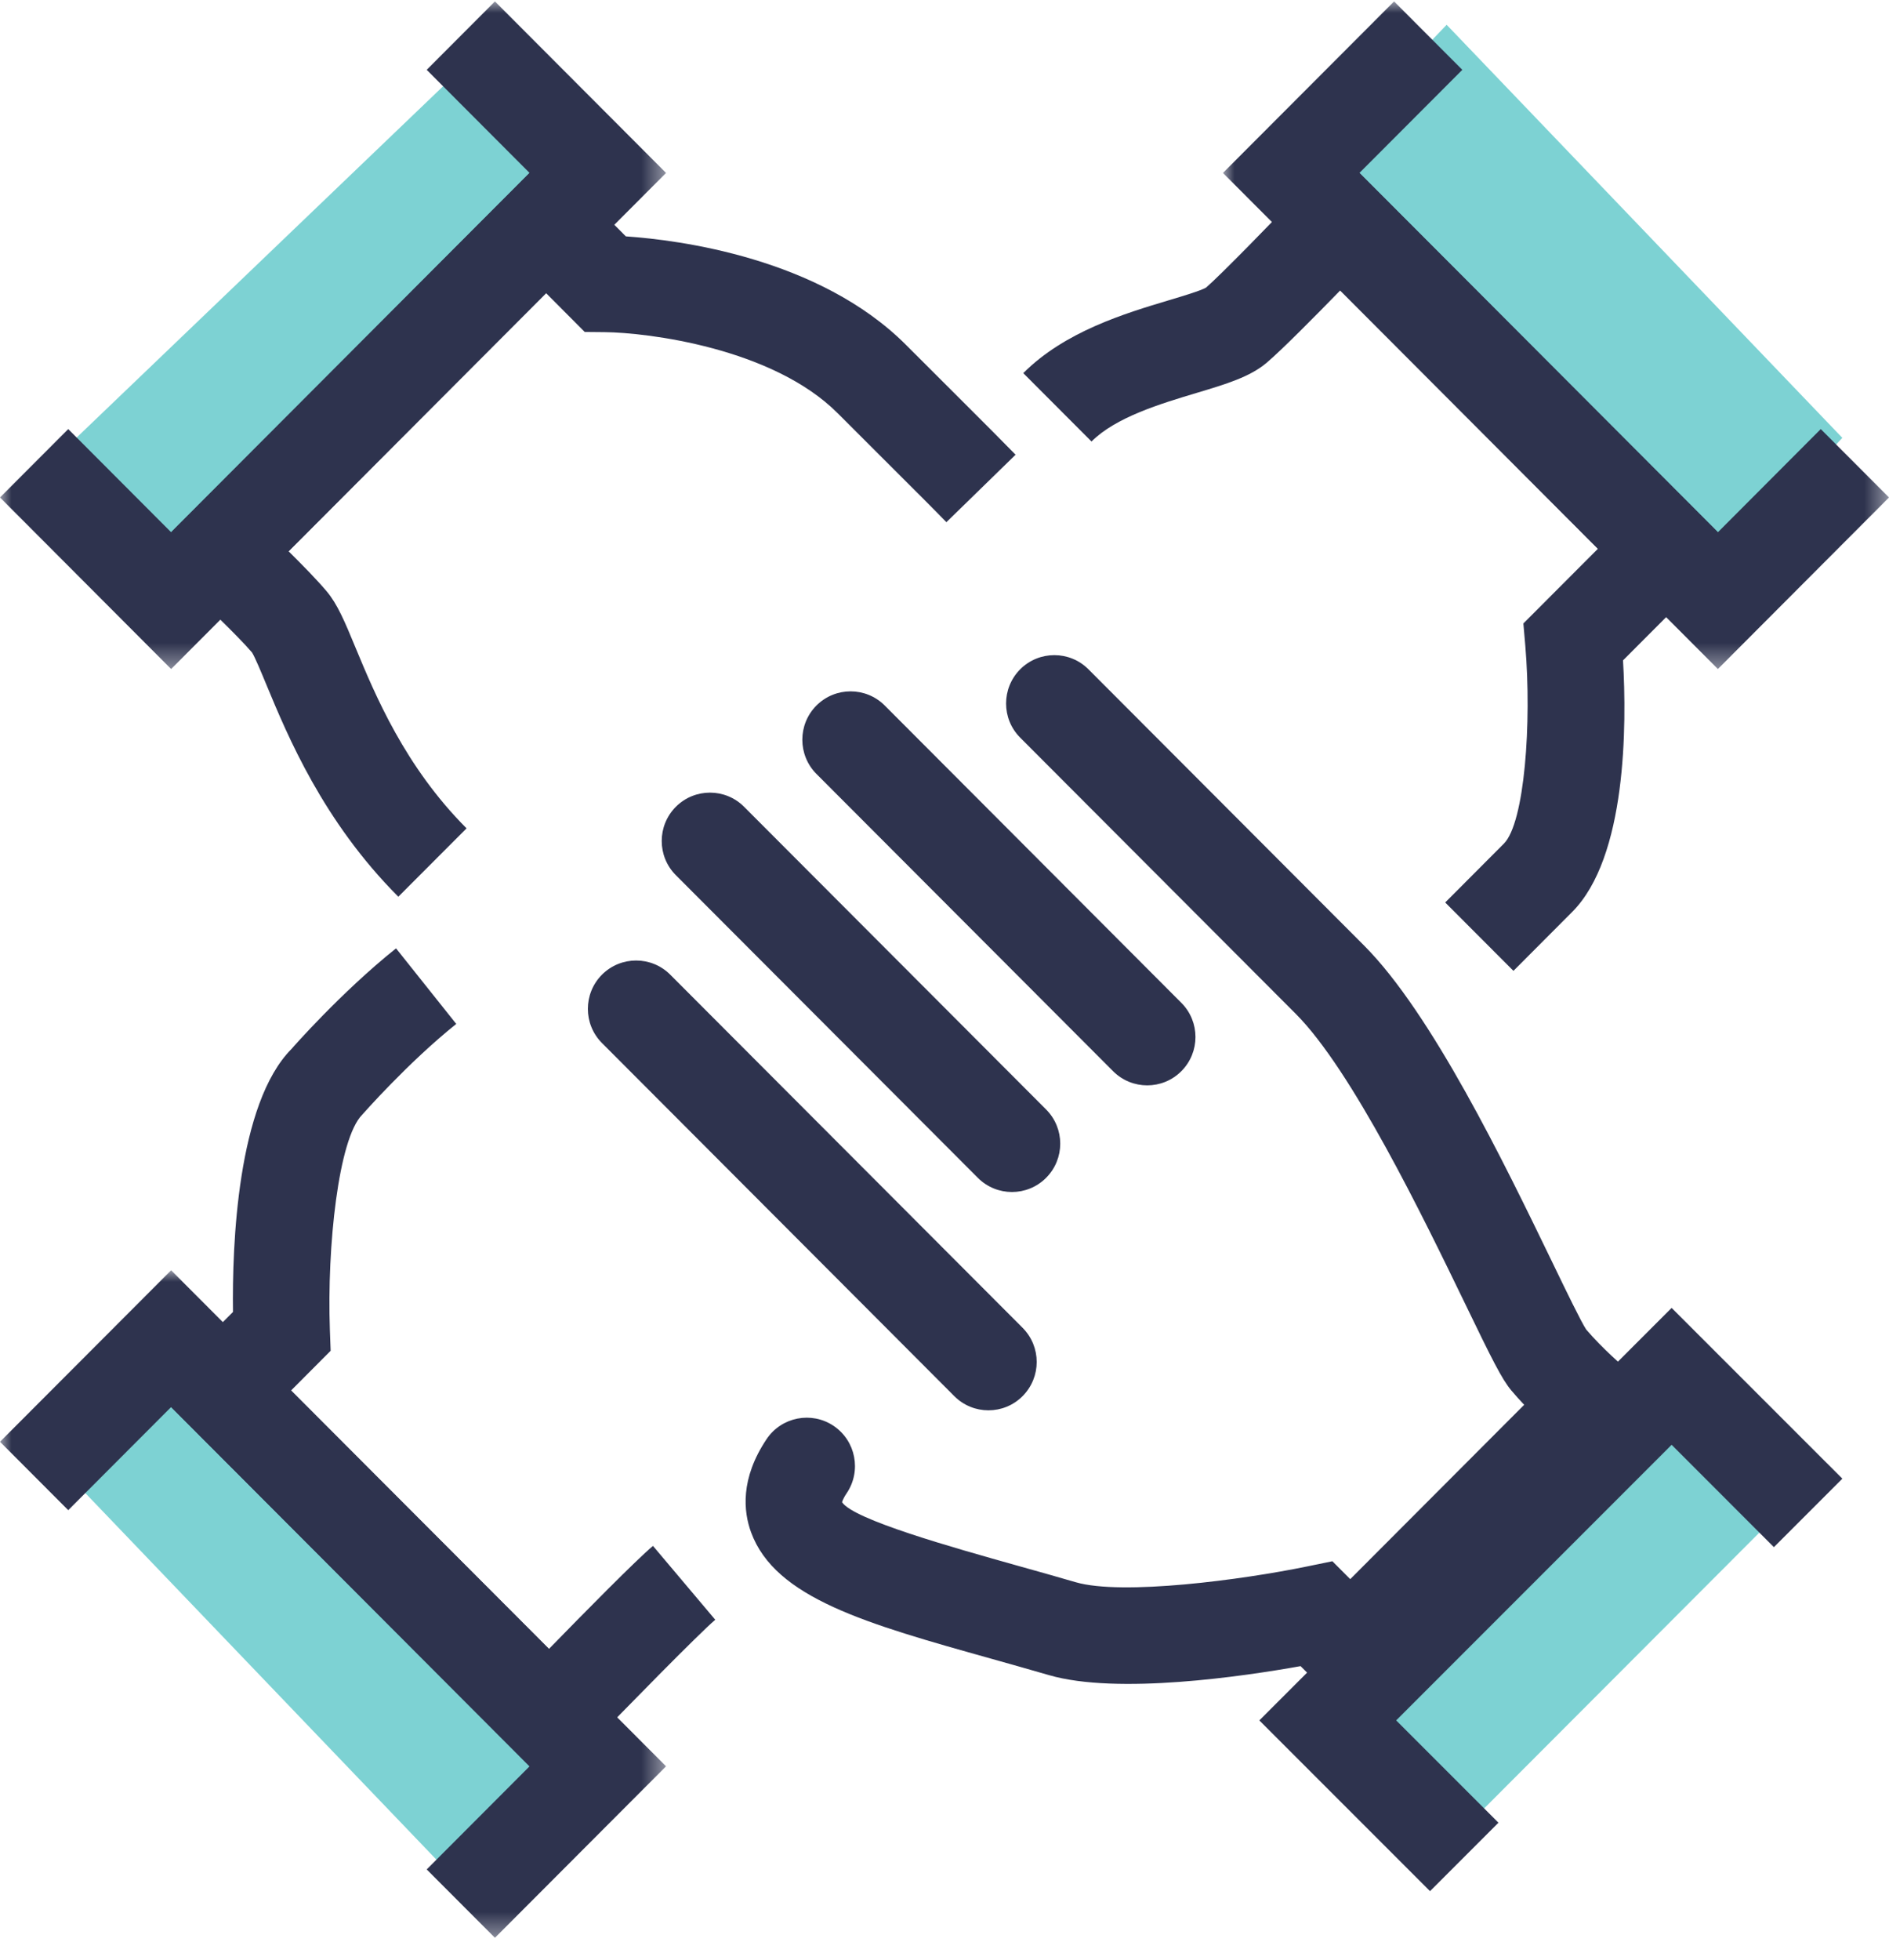 <?xml version="1.0" encoding="UTF-8"?>
<svg width="81px" height="84px" viewBox="0 0 81 84" version="1.1" xmlns="http://www.w3.org/2000/svg" xmlns:xlink="http://www.w3.org/1999/xlink">
    <title>EMPLOYEE ASSISTANCE</title>
    <defs>
        <polygon id="path-1" points="0 0 28.56 0 28.56 28.615 0 28.615"></polygon>
        <polygon id="path-3" points="0 0 28.56 0 28.56 28.615 0 28.615"></polygon>
        <polygon id="path-5" points="0 -1.10478782e-14 28.56 -1.10478782e-14 28.56 28.613 0 28.613"></polygon>
    </defs>
    <g id="Careers" stroke="none" stroke-width="1" fill="none" fill-rule="evenodd">
        <g id="D---CLA-Benefits-Copy-3" transform="translate(-982, -4268)">
            <g id="Group-51" transform="translate(223, 4217.062)">
                <g id="EMPLOYEE-ASSISTANCE" transform="translate(759, 51)">
                    <polygon id="Fill-1" fill="#7DD2D3" points="3 63.251 20.007 81 25 75.709 8.032 58"></polygon>
                    <polygon id="Fill-2" fill="#7DD2D3" points="78 63.068 61.098 80 56 74.893 72.863 58"></polygon>
                    <polygon id="Fill-3" fill="#7DD2D3" points="74.009 24 57 6.251 62.032 1 79 18.707"></polygon>
                    <polygon id="Fill-4" fill="#7DD2D3" points="26 6.991 8.251 24 3 18.968 20.707 2"></polygon>
                    <polygon id="Fill-5" fill="#2E334E" points="61.319 81 54 73.681 71.679 56 79 63.319 76.064 66.255 71.679 61.868 59.868 73.681 64.253 78.066"></polygon>
                    <g id="Group-29">
                        <path d="M42.384,60.39 C41.854,60.39 41.325,60.187 40.921,59.783 L25.813,44.647 C25.006,43.838 25.006,42.526 25.813,41.715 C26.622,40.907 27.932,40.907 28.739,41.715 L43.847,56.851 C44.656,57.662 44.656,58.972 43.847,59.783 C43.444,60.187 42.914,60.39 42.384,60.39" id="Fill-6" fill="#2E334E"></path>
                        <path d="M57.898,73.489 L55.769,71.355 C53.37,71.785 47.92,72.597 44.975,71.739 C44.145,71.498 43.326,71.268 42.529,71.044 C37.137,69.533 33.24,68.439 32.206,65.619 C31.881,64.734 31.732,63.324 32.874,61.62 C33.513,60.673 34.798,60.42 35.748,61.058 C36.696,61.699 36.946,62.986 36.309,63.938 C36.129,64.203 36.108,64.327 36.108,64.33 C36.601,65.076 40.841,66.266 43.647,67.054 C44.454,67.28 45.286,67.512 46.13,67.759 C48.123,68.337 53.269,67.655 56.042,67.083 L57.132,66.859 L57.898,67.626 L65.356,60.154 C65.172,59.957 64.983,59.75 64.803,59.536 C64.396,59.049 63.975,58.203 62.825,55.823 C61.012,52.081 57.979,45.819 55.562,43.395 L43.746,31.557 C42.939,30.749 42.939,29.437 43.746,28.626 C44.555,27.818 45.865,27.818 46.672,28.626 L58.488,40.464 C61.399,43.381 64.497,49.78 66.548,54.014 C67.139,55.239 67.812,56.626 68.017,56.928 C68.704,57.735 69.643,58.541 69.652,58.55 L71.355,60.005 L57.898,73.489 Z" id="Fill-8" fill="#2E334E"></path>
                        <path d="M49.192,46.461 C48.663,46.461 48.133,46.258 47.729,45.854 L35.009,33.112 C34.202,32.302 34.202,30.989 35.009,30.179 C35.819,29.37 37.128,29.37 37.937,30.179 L50.655,42.922 C51.464,43.733 51.464,45.043 50.655,45.854 C50.252,46.258 49.722,46.461 49.192,46.461" id="Fill-10" fill="#2E334E"></path>
                        <path d="M43.393,51.032 C42.863,51.032 42.333,50.829 41.93,50.425 L28.98,37.451 C28.173,36.643 28.173,35.331 28.98,34.52 C29.789,33.711 31.099,33.711 31.906,34.52 L44.856,47.494 C45.665,48.304 45.665,49.614 44.856,50.425 C44.452,50.829 43.922,51.032 43.393,51.032" id="Fill-12" fill="#2E334E"></path>
                        <g id="Group-16">
                            <mask id="mask-2" fill="white">
                                <use xlink:href="#path-1"></use>
                            </mask>
                            <g id="Clip-15"></g>
                            <polygon id="Fill-14" fill="#2E334E" mask="url(#mask-2)" points="7.338 28.615 -0 21.261 2.926 18.33 7.338 22.752 22.708 7.351 18.297 2.931 21.223 -0.001 28.56 7.351"></polygon>
                        </g>
                        <path d="M17.08,38.375 C13.85,35.139 12.331,31.476 11.422,29.286 C11.201,28.751 10.924,28.086 10.806,27.906 C10.195,27.188 8.577,25.65 8.006,25.121 L6.431,23.658 L23.416,6.641 L26.837,10.07 C29.092,10.224 35.122,10.987 38.851,14.723 L41.266,17.134 C42.276,18.143 43.018,18.885 43.548,19.429 L40.581,22.321 C40.063,21.786 39.335,21.06 38.344,20.073 L35.923,17.654 C33.123,14.849 27.753,14.192 25.92,14.175 L25.073,14.167 L23.416,12.504 L12.374,23.567 C12.964,24.151 13.591,24.792 14.003,25.279 C14.472,25.835 14.781,26.577 15.244,27.696 C16.087,29.724 17.357,32.79 20.006,35.444 L17.08,38.375 Z" id="Fill-17" fill="#2E334E"></path>
                        <g id="Group-21" transform="translate(52.44, 0)">
                            <mask id="mask-4" fill="white">
                                <use xlink:href="#path-3"></use>
                            </mask>
                            <g id="Clip-20"></g>
                            <polygon id="Fill-19" fill="#2E334E" mask="url(#mask-4)" points="21.223 28.615 0 7.351 7.338 -0.001 10.264 2.931 5.852 7.351 21.223 22.752 25.634 18.33 28.56 21.261"></polygon>
                        </g>
                        <path d="M64.896,41.553 L61.97,38.622 L64.486,36.099 C65.376,35.208 65.684,30.916 65.405,27.622 L65.322,26.662 L68.519,23.459 L57.467,12.389 C56.368,13.518 54.961,14.937 54.313,15.488 C53.595,16.095 52.586,16.398 51.305,16.782 C49.765,17.244 47.845,17.82 46.804,18.863 L43.878,15.932 C45.658,14.147 48.236,13.373 50.117,12.809 C50.701,12.635 51.495,12.397 51.717,12.264 C52.333,11.734 54.593,9.414 55.946,7.998 L57.407,6.464 L74.371,23.459 L69.595,28.244 C69.755,31.01 69.757,36.686 67.412,39.03 L64.896,41.553 Z" id="Fill-22" fill="#2E334E"></path>
                        <g id="Group-26" transform="translate(0, 54.387)">
                            <mask id="mask-6" fill="white">
                                <use xlink:href="#path-5"></use>
                            </mask>
                            <g id="Clip-25"></g>
                            <polygon id="Fill-24" fill="#2E334E" mask="url(#mask-6)" points="21.223 28.613 18.297 25.682 22.708 21.262 7.338 5.863 2.926 10.283 -0 7.351 7.338 -1.10478782e-14 28.56 21.262"></polygon>
                        </g>
                        <path d="M23.583,76.526 L6.629,59.54 L9.99,56.174 C9.952,53.309 10.172,47.234 12.506,44.894 C12.502,44.894 14.616,42.479 16.982,40.588 L19.564,43.828 C17.495,45.482 15.546,47.703 15.527,47.724 C14.513,48.748 14.018,53.367 14.145,56.937 L14.178,57.838 L12.481,59.54 L23.539,70.617 C25.056,69.06 27.27,66.815 27.999,66.201 L30.67,69.367 C29.977,69.954 26.852,73.14 25.046,75.012 L23.583,76.526 Z" id="Fill-27" fill="#2E334E"></path>
                    </g>
                </g>
            </g>
        </g>
    </g>
</svg>